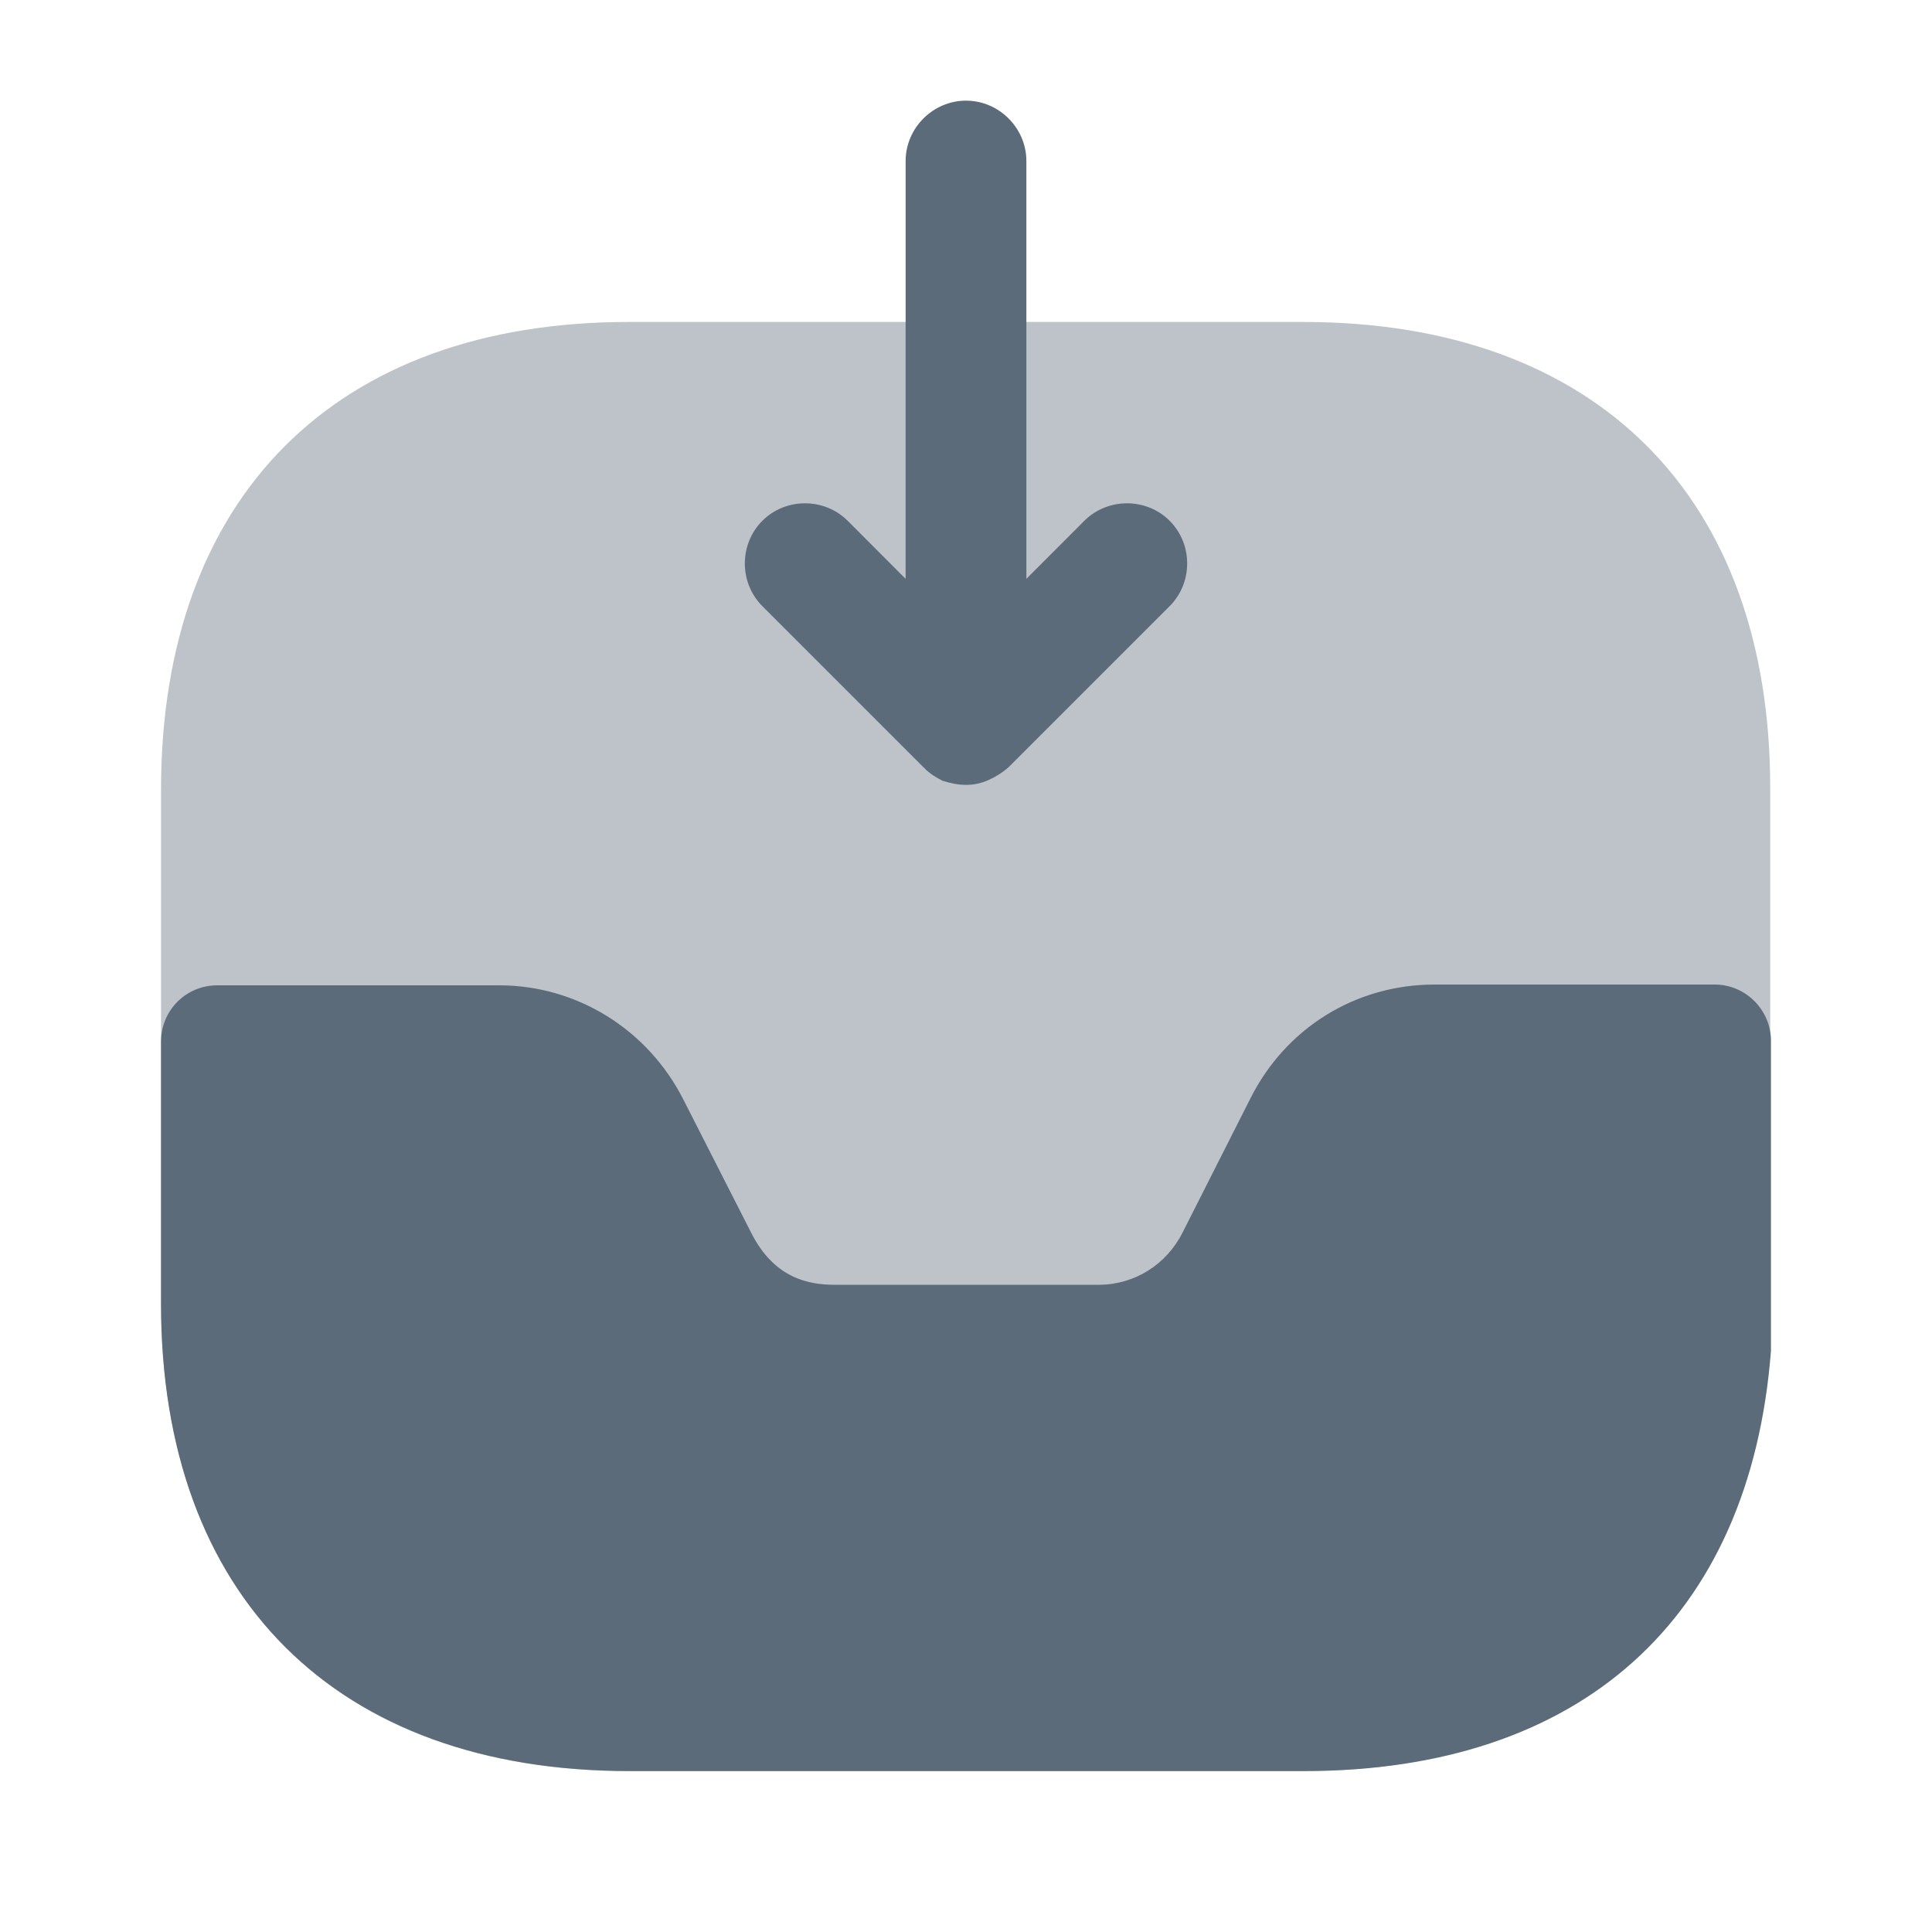 <svg width="20" height="20" viewBox="0 0 20 20" fill="none" xmlns="http://www.w3.org/2000/svg">
<path opacity="0.4" d="M13.492 3.333H6.508C3.475 3.333 1.667 5.142 1.667 8.175V13.483C1.667 16.525 3.475 18.334 6.508 18.334H13.483C16.517 18.334 18.325 16.525 18.325 13.492V8.175C18.333 5.142 16.525 3.333 13.492 3.333Z" fill="#5B6B79"/>
<path d="M17.75 10.192H14.85C14.033 10.192 13.308 10.642 12.942 11.375L12.242 12.759C12.075 13.092 11.742 13.3 11.375 13.3H8.642C8.383 13.3 8.017 13.242 7.775 12.759L7.075 11.384C6.708 10.659 5.975 10.2 5.167 10.2H2.25C1.925 10.2 1.667 10.459 1.667 10.784V13.5C1.667 16.525 3.483 18.334 6.517 18.334H13.5C16.358 18.334 18.117 16.767 18.333 13.984V10.775C18.333 10.459 18.075 10.192 17.75 10.192Z" fill="#5B6B79"/>
<path d="M12.108 5.391C11.867 5.15 11.467 5.15 11.225 5.391L10.625 5.992V1.667C10.625 1.325 10.342 1.042 10 1.042C9.658 1.042 9.375 1.325 9.375 1.667V5.992L8.775 5.391C8.533 5.15 8.133 5.15 7.892 5.391C7.65 5.633 7.65 6.033 7.892 6.275L9.558 7.941C9.567 7.95 9.575 7.95 9.575 7.958C9.625 8.008 9.692 8.05 9.758 8.083C9.842 8.108 9.917 8.125 10 8.125C10.083 8.125 10.158 8.108 10.233 8.075C10.308 8.041 10.375 8 10.442 7.941L12.108 6.275C12.35 6.033 12.35 5.633 12.108 5.391Z" fill="#5B6B79"/>
</svg>

